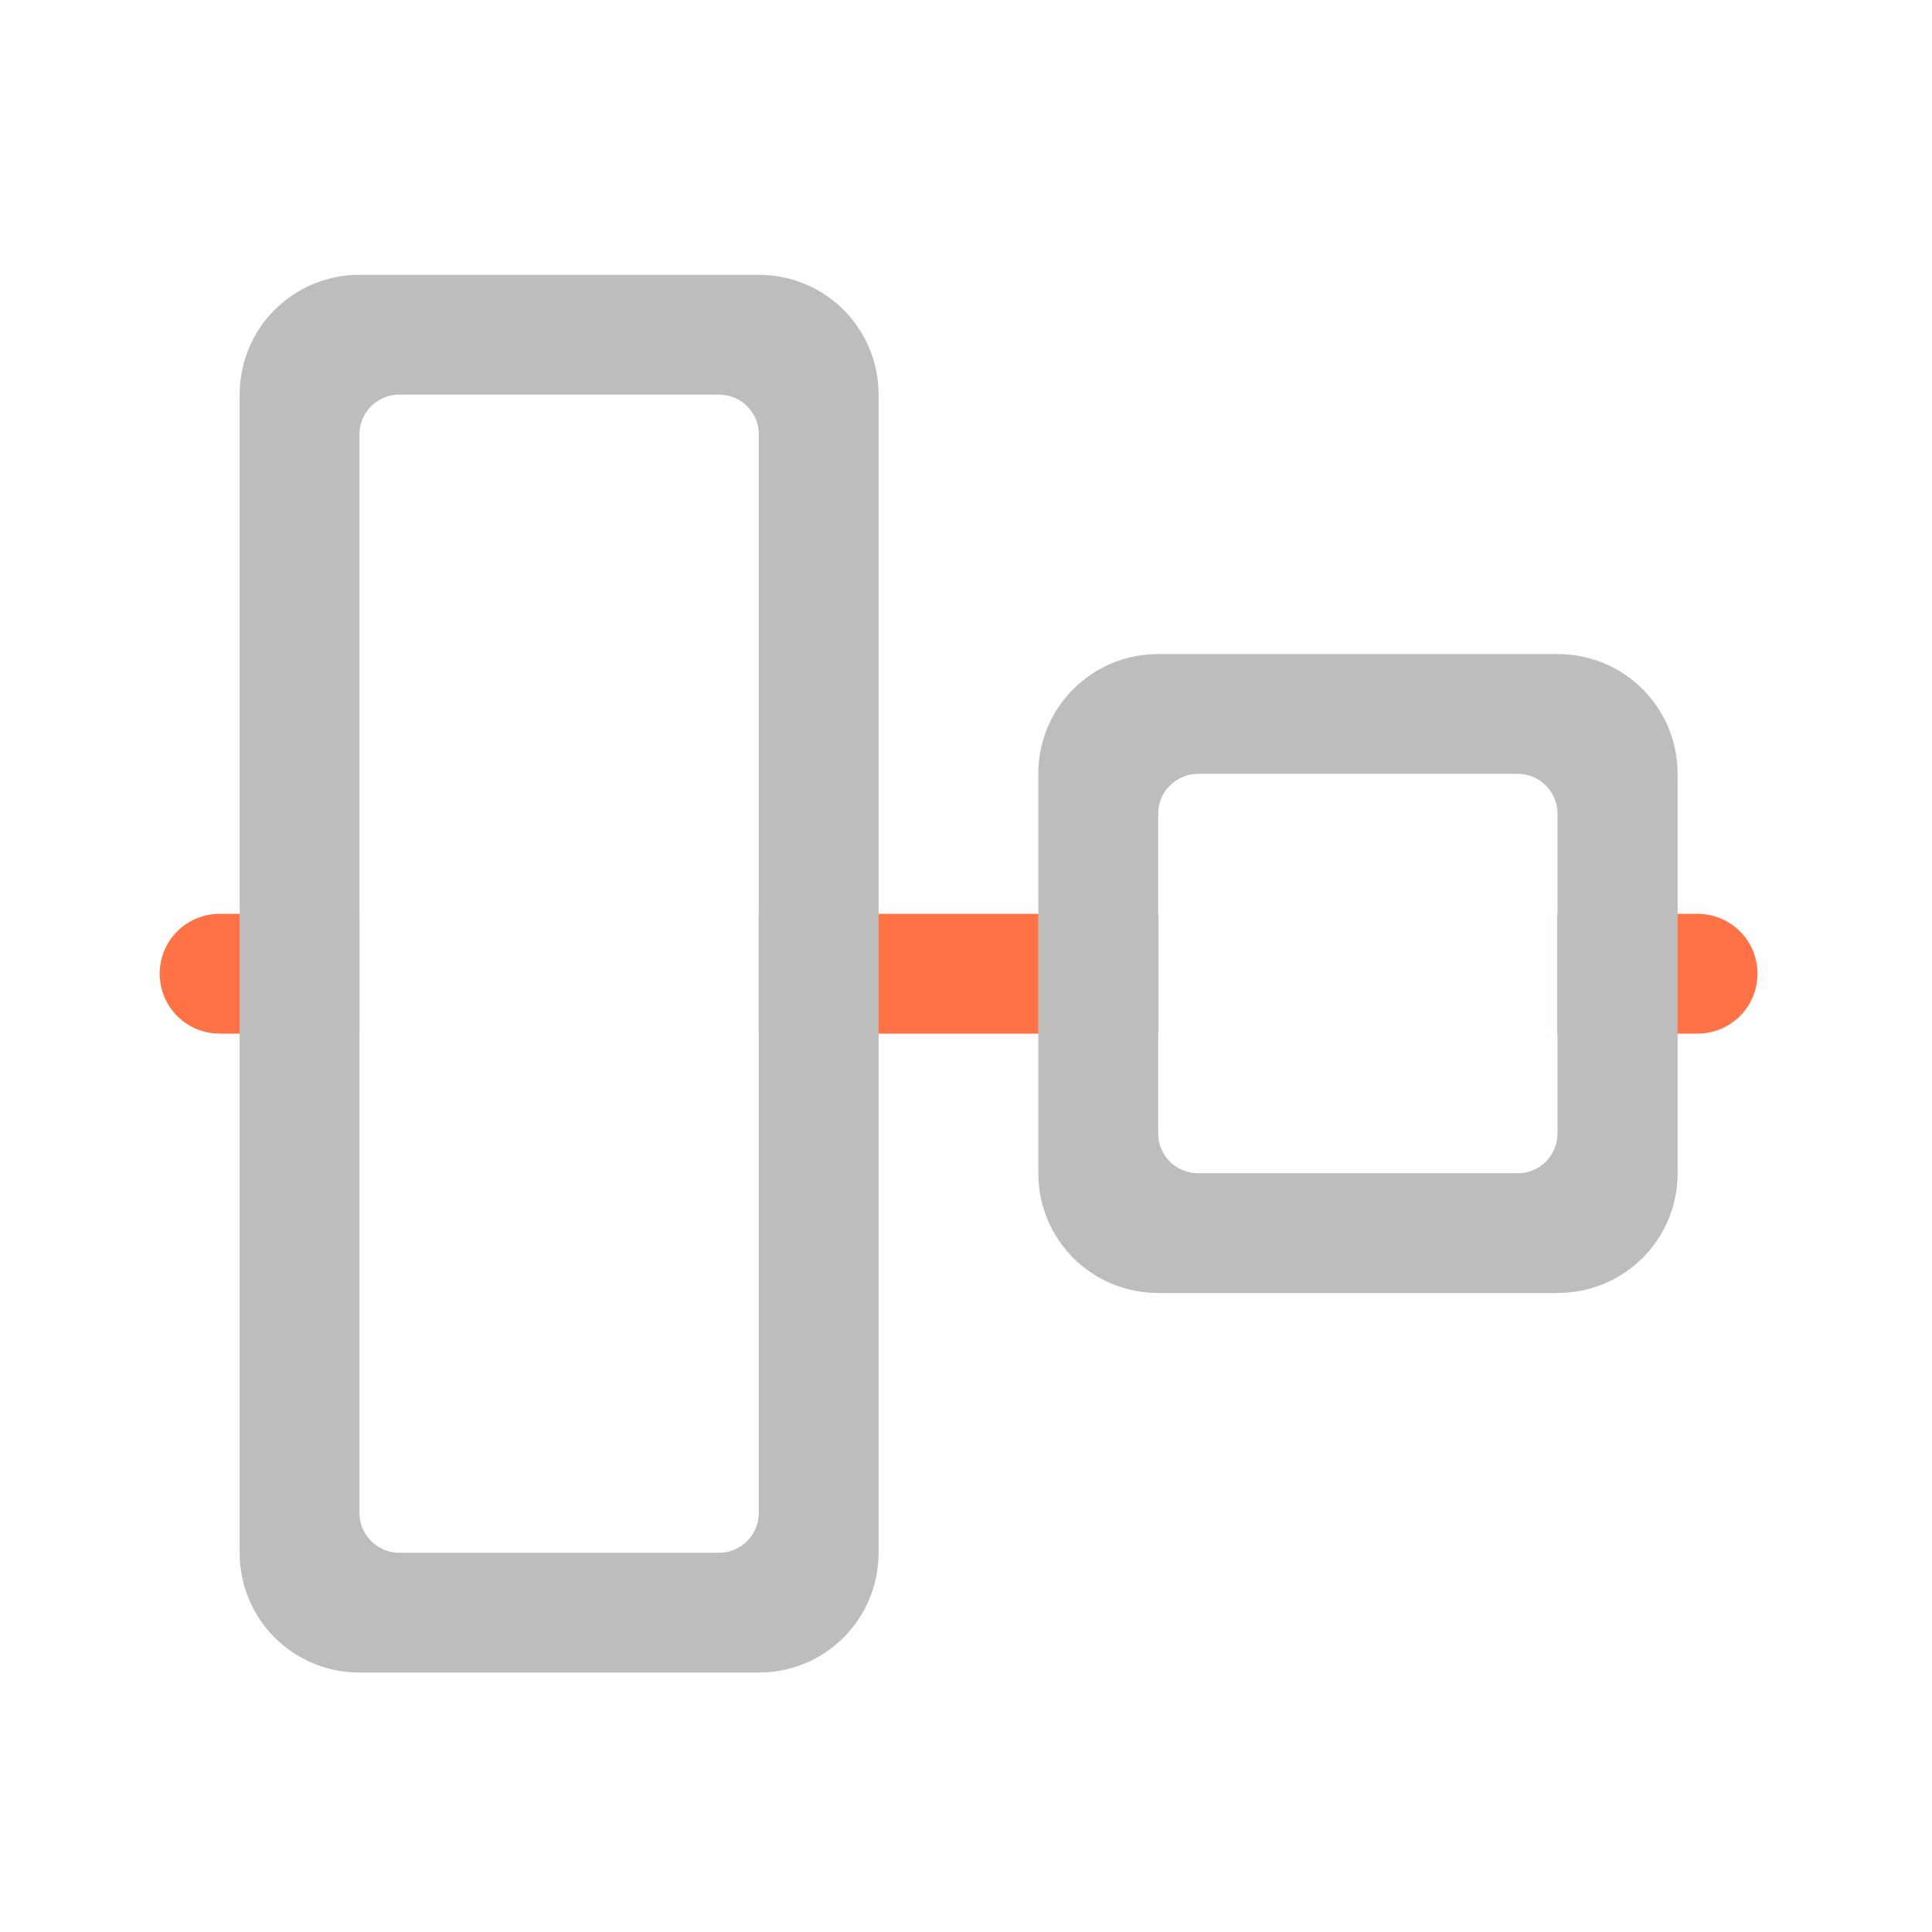<?xml version="1.0" encoding="UTF-8"?>
<svg xmlns="http://www.w3.org/2000/svg" xmlns:xlink="http://www.w3.org/1999/xlink" width="24pt" height="24pt" viewBox="0 0 24 24" version="1.1">
<g id="surface1">
<path style=" stroke:none;fill-rule:nonzero;fill:rgb(100%,43.922%,26.275%);fill-opacity:0.988;" d="M 2.73 11.352 C 2.316 11.352 1.984 11.684 1.984 12.094 C 1.984 12.508 2.316 12.84 2.73 12.84 L 4.465 12.84 L 4.465 11.352 Z M 9.426 11.352 L 9.426 12.84 L 14.387 12.84 L 14.387 11.352 Z M 19.348 11.352 L 19.348 12.84 L 21.086 12.84 C 21.5 12.84 21.832 12.508 21.832 12.094 C 21.832 11.684 21.5 11.352 21.086 11.352 Z M 19.348 11.352 "/>
<path style=" stroke:none;fill-rule:nonzero;fill:rgb(74.118%,74.118%,74.118%);fill-opacity:1;" d="M 20.84 14.574 C 20.84 15.398 20.176 16.062 19.348 16.062 L 14.387 16.062 C 13.562 16.062 12.898 15.398 12.898 14.574 L 12.898 9.613 C 12.898 8.789 13.562 8.125 14.387 8.125 L 19.348 8.125 C 20.176 8.125 20.84 8.789 20.84 9.613 Z M 19.348 14.078 L 19.348 10.109 C 19.348 9.836 19.129 9.613 18.852 9.613 L 14.883 9.613 C 14.609 9.613 14.387 9.836 14.387 10.109 L 14.387 14.078 C 14.387 14.355 14.609 14.574 14.883 14.574 L 18.852 14.574 C 19.129 14.574 19.348 14.355 19.348 14.078 Z M 19.348 14.078 "/>
<path style=" stroke:none;fill-rule:nonzero;fill:rgb(74.118%,74.118%,74.118%);fill-opacity:1;" d="M 9.426 3.414 C 10.25 3.414 10.914 4.078 10.914 4.902 L 10.914 19.289 C 10.914 20.113 10.25 20.777 9.426 20.777 L 4.465 20.777 C 3.641 20.777 2.977 20.113 2.977 19.289 L 2.977 4.902 C 2.977 4.078 3.641 3.414 4.465 3.414 Z M 8.93 4.902 L 4.961 4.902 C 4.688 4.902 4.465 5.121 4.465 5.398 L 4.465 18.793 C 4.465 19.066 4.688 19.289 4.961 19.289 L 8.93 19.289 C 9.207 19.289 9.426 19.066 9.426 18.793 L 9.426 5.398 C 9.426 5.121 9.207 4.902 8.93 4.902 Z M 8.93 4.902 "/>
</g>
</svg>
